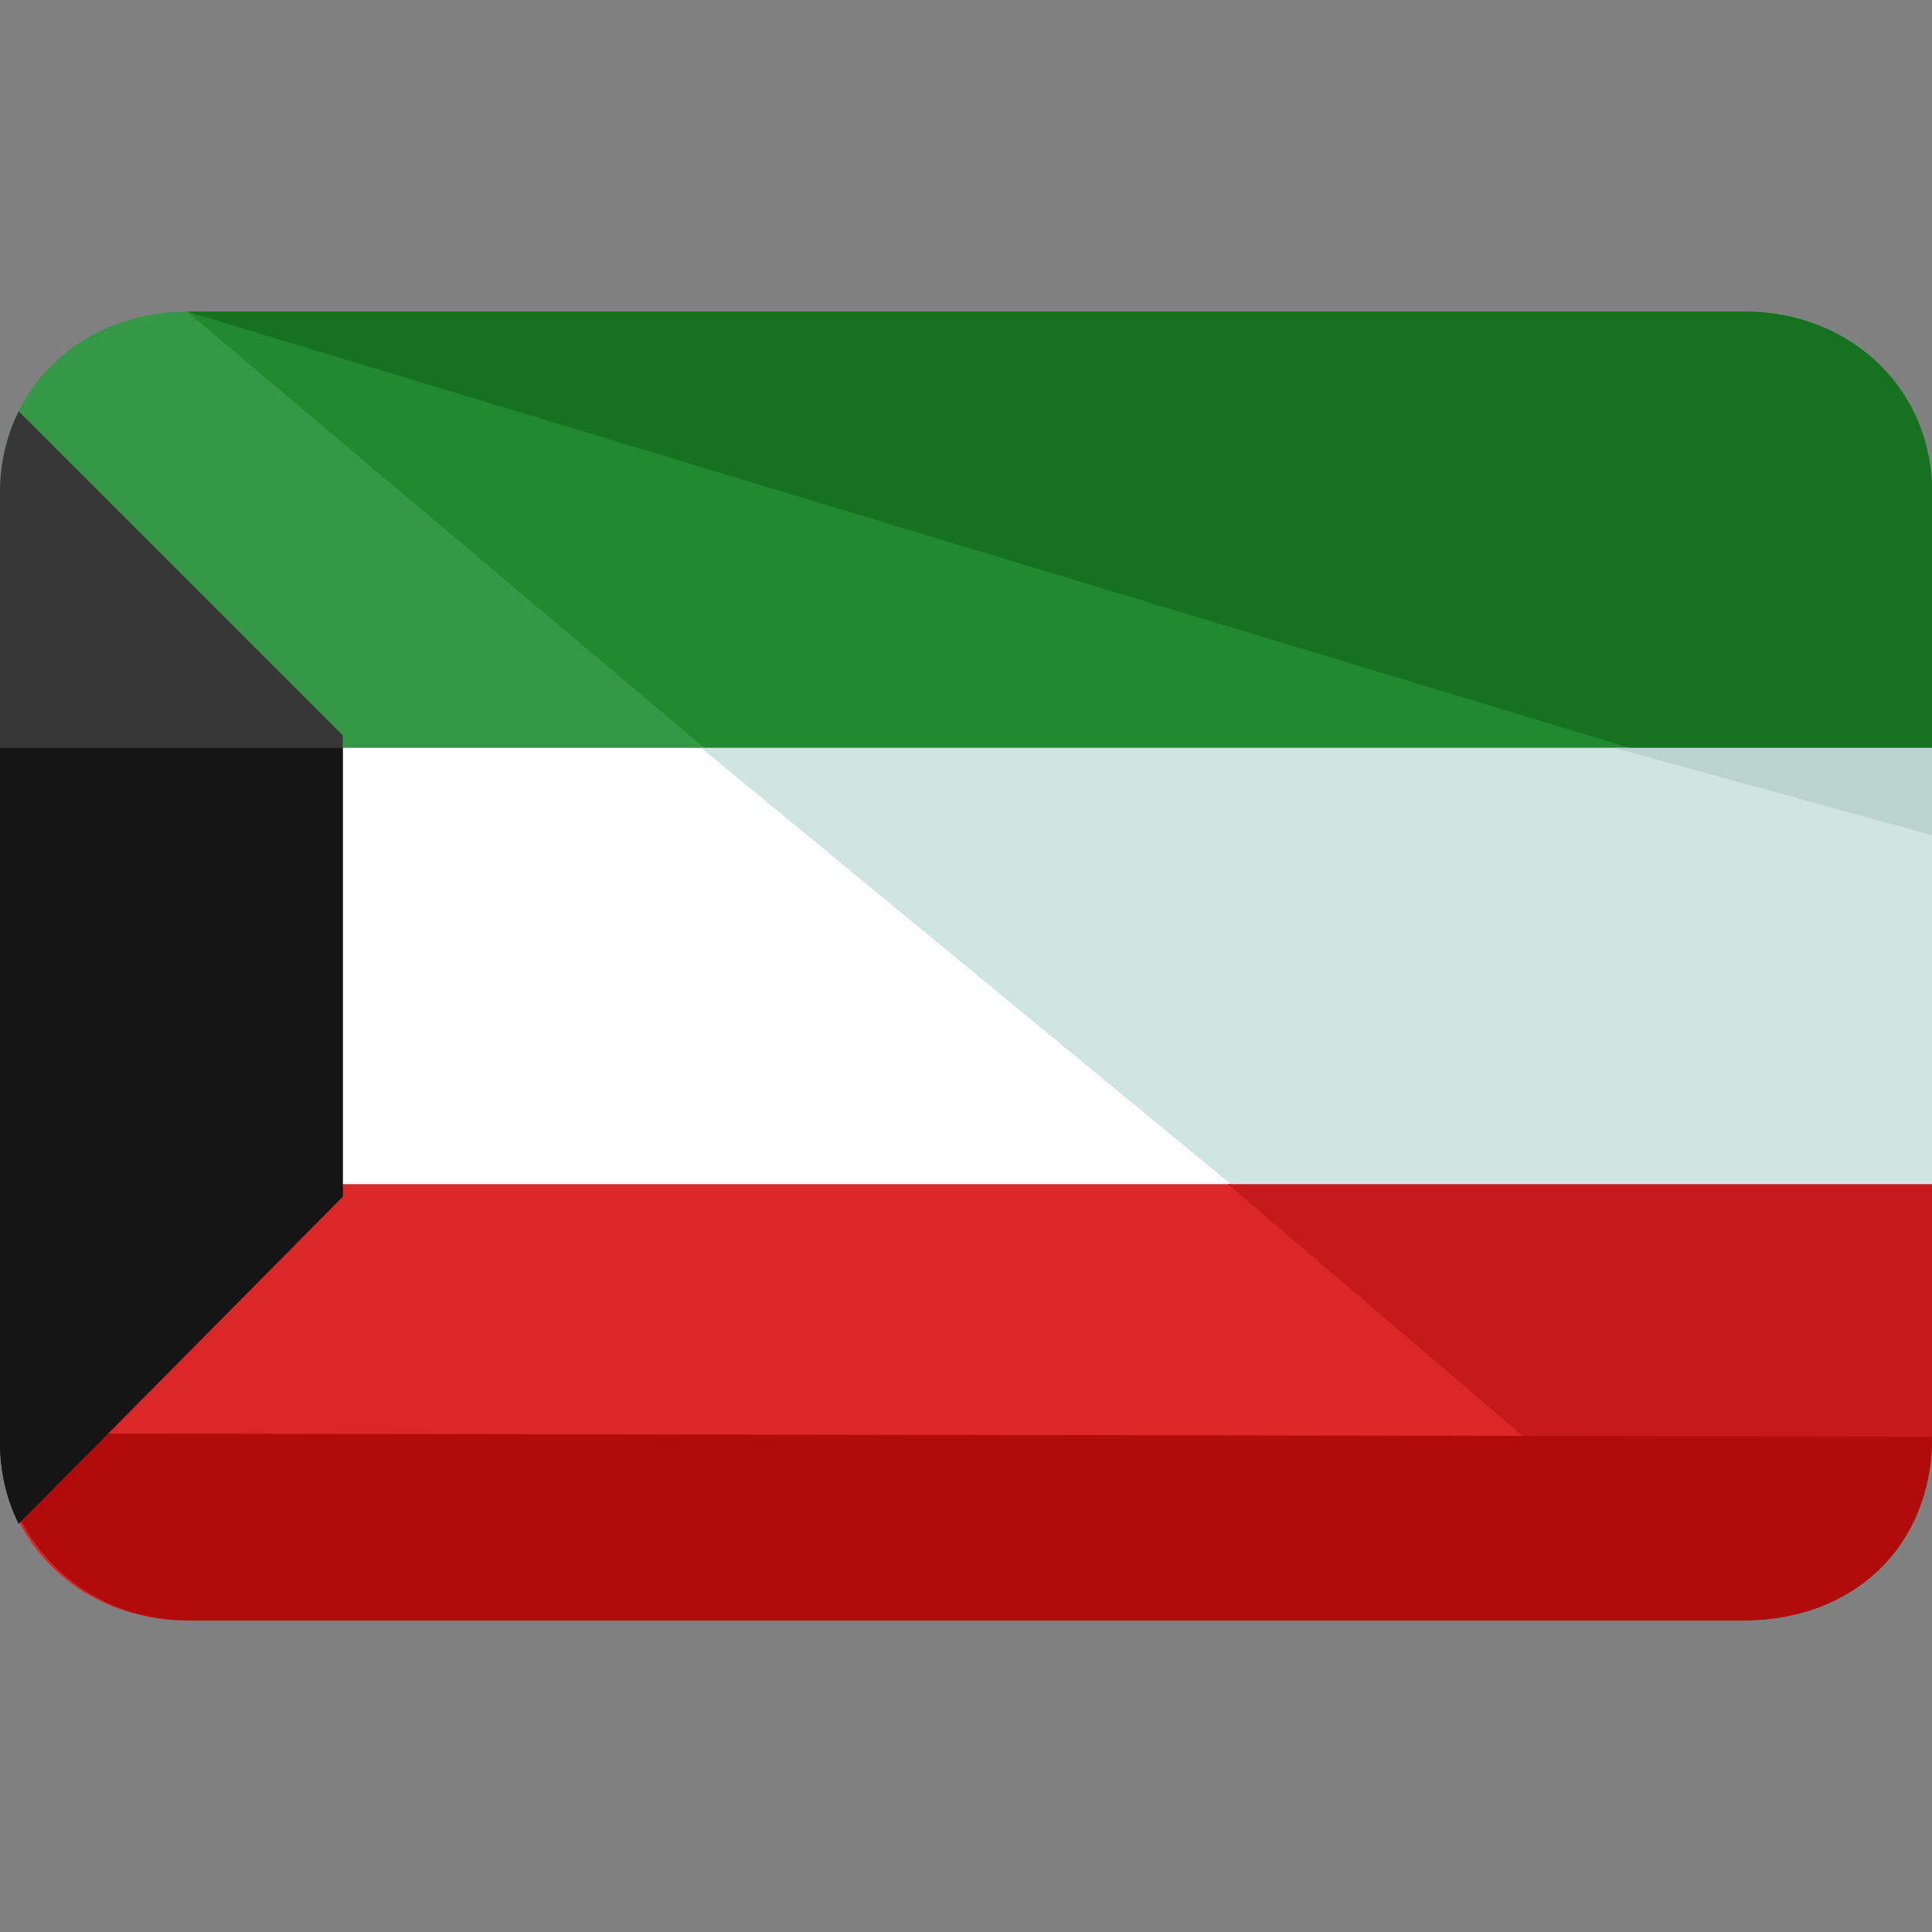 <?xml version="1.0" encoding="iso-8859-1"?>
<!-- Generator: Adobe Illustrator 19.0.0, SVG Export Plug-In . SVG Version: 6.00 Build 0)  -->
<svg version="1.1" id="Layer_1" xmlns="http://www.w3.org/2000/svg" xmlns:xlink="http://www.w3.org/1999/xlink" x="0px" y="0px"
	 viewBox="0 0 496 496" style="enable-background:new 0 0 496 496;" xml:space="preserve">
<rect x="0" y="0" width="496" height="496" fill="#808080" stroke="none"/>
<path style="fill:#DB2727;" d="M0,304v65.6C0,396.8,21.6,416,48,416h400c26.4,0,48-19.2,48-46.4V304H0z"/>
<path style="fill:#359846;" d="M448,80H48C21.6,80,0,99.2,0,126.4V192h496v-65.6C496,99.2,474.4,80,448,80z"/>
<rect y="192" style="fill:#FFFFFF;" width="496" height="112"/>
<path style="fill:#C61A1A;" d="M446.4,416c26.4,0,49.6-19.2,49.6-46.4V304H315.2L446.4,416z"/>
<path style="fill:#218930;" d="M448,80H48l132.8,112H496v-65.6C496,99.2,474.4,80,448,80z"/>
<polygon style="fill:#CFE5E2;" points="316,304 496,304 496,192 180,192 "/>
<path style="fill:#167221;" d="M448,80H48l370.4,112H496v-65.6C496,99.2,474.4,80,448,80z"/>
<polygon style="fill:#BAD3CF;" points="496,214.4 496,192 414.4,192 "/>
<path style="fill:#B20B0B;" d="M496,368.8c0,29.6-21.6,47.2-48,47.2H48c-26.4,0-48-20.8-48-48"/>
<path style="fill:#383737;" d="M0,126.4v64v0.8v114.4v0.8v64c0,7.2,1.6,14.4,4.8,20.8l83.2-84V188.8L4.8,105.6
	C1.6,112,0,119.2,0,126.4z"/>
<path style="fill:#151515;" d="M0,192v-0.8v114.4v0.8v64c0,7.2,1.6,14.4,4.8,20.8l83.2-84V192"/>
<g>
</g>
<g>
</g>
<g>
</g>
<g>
</g>
<g>
</g>
<g>
</g>
<g>
</g>
<g>
</g>
<g>
</g>
<g>
</g>
<g>
</g>
<g>
</g>
<g>
</g>
<g>
</g>
<g>
</g>
</svg>
